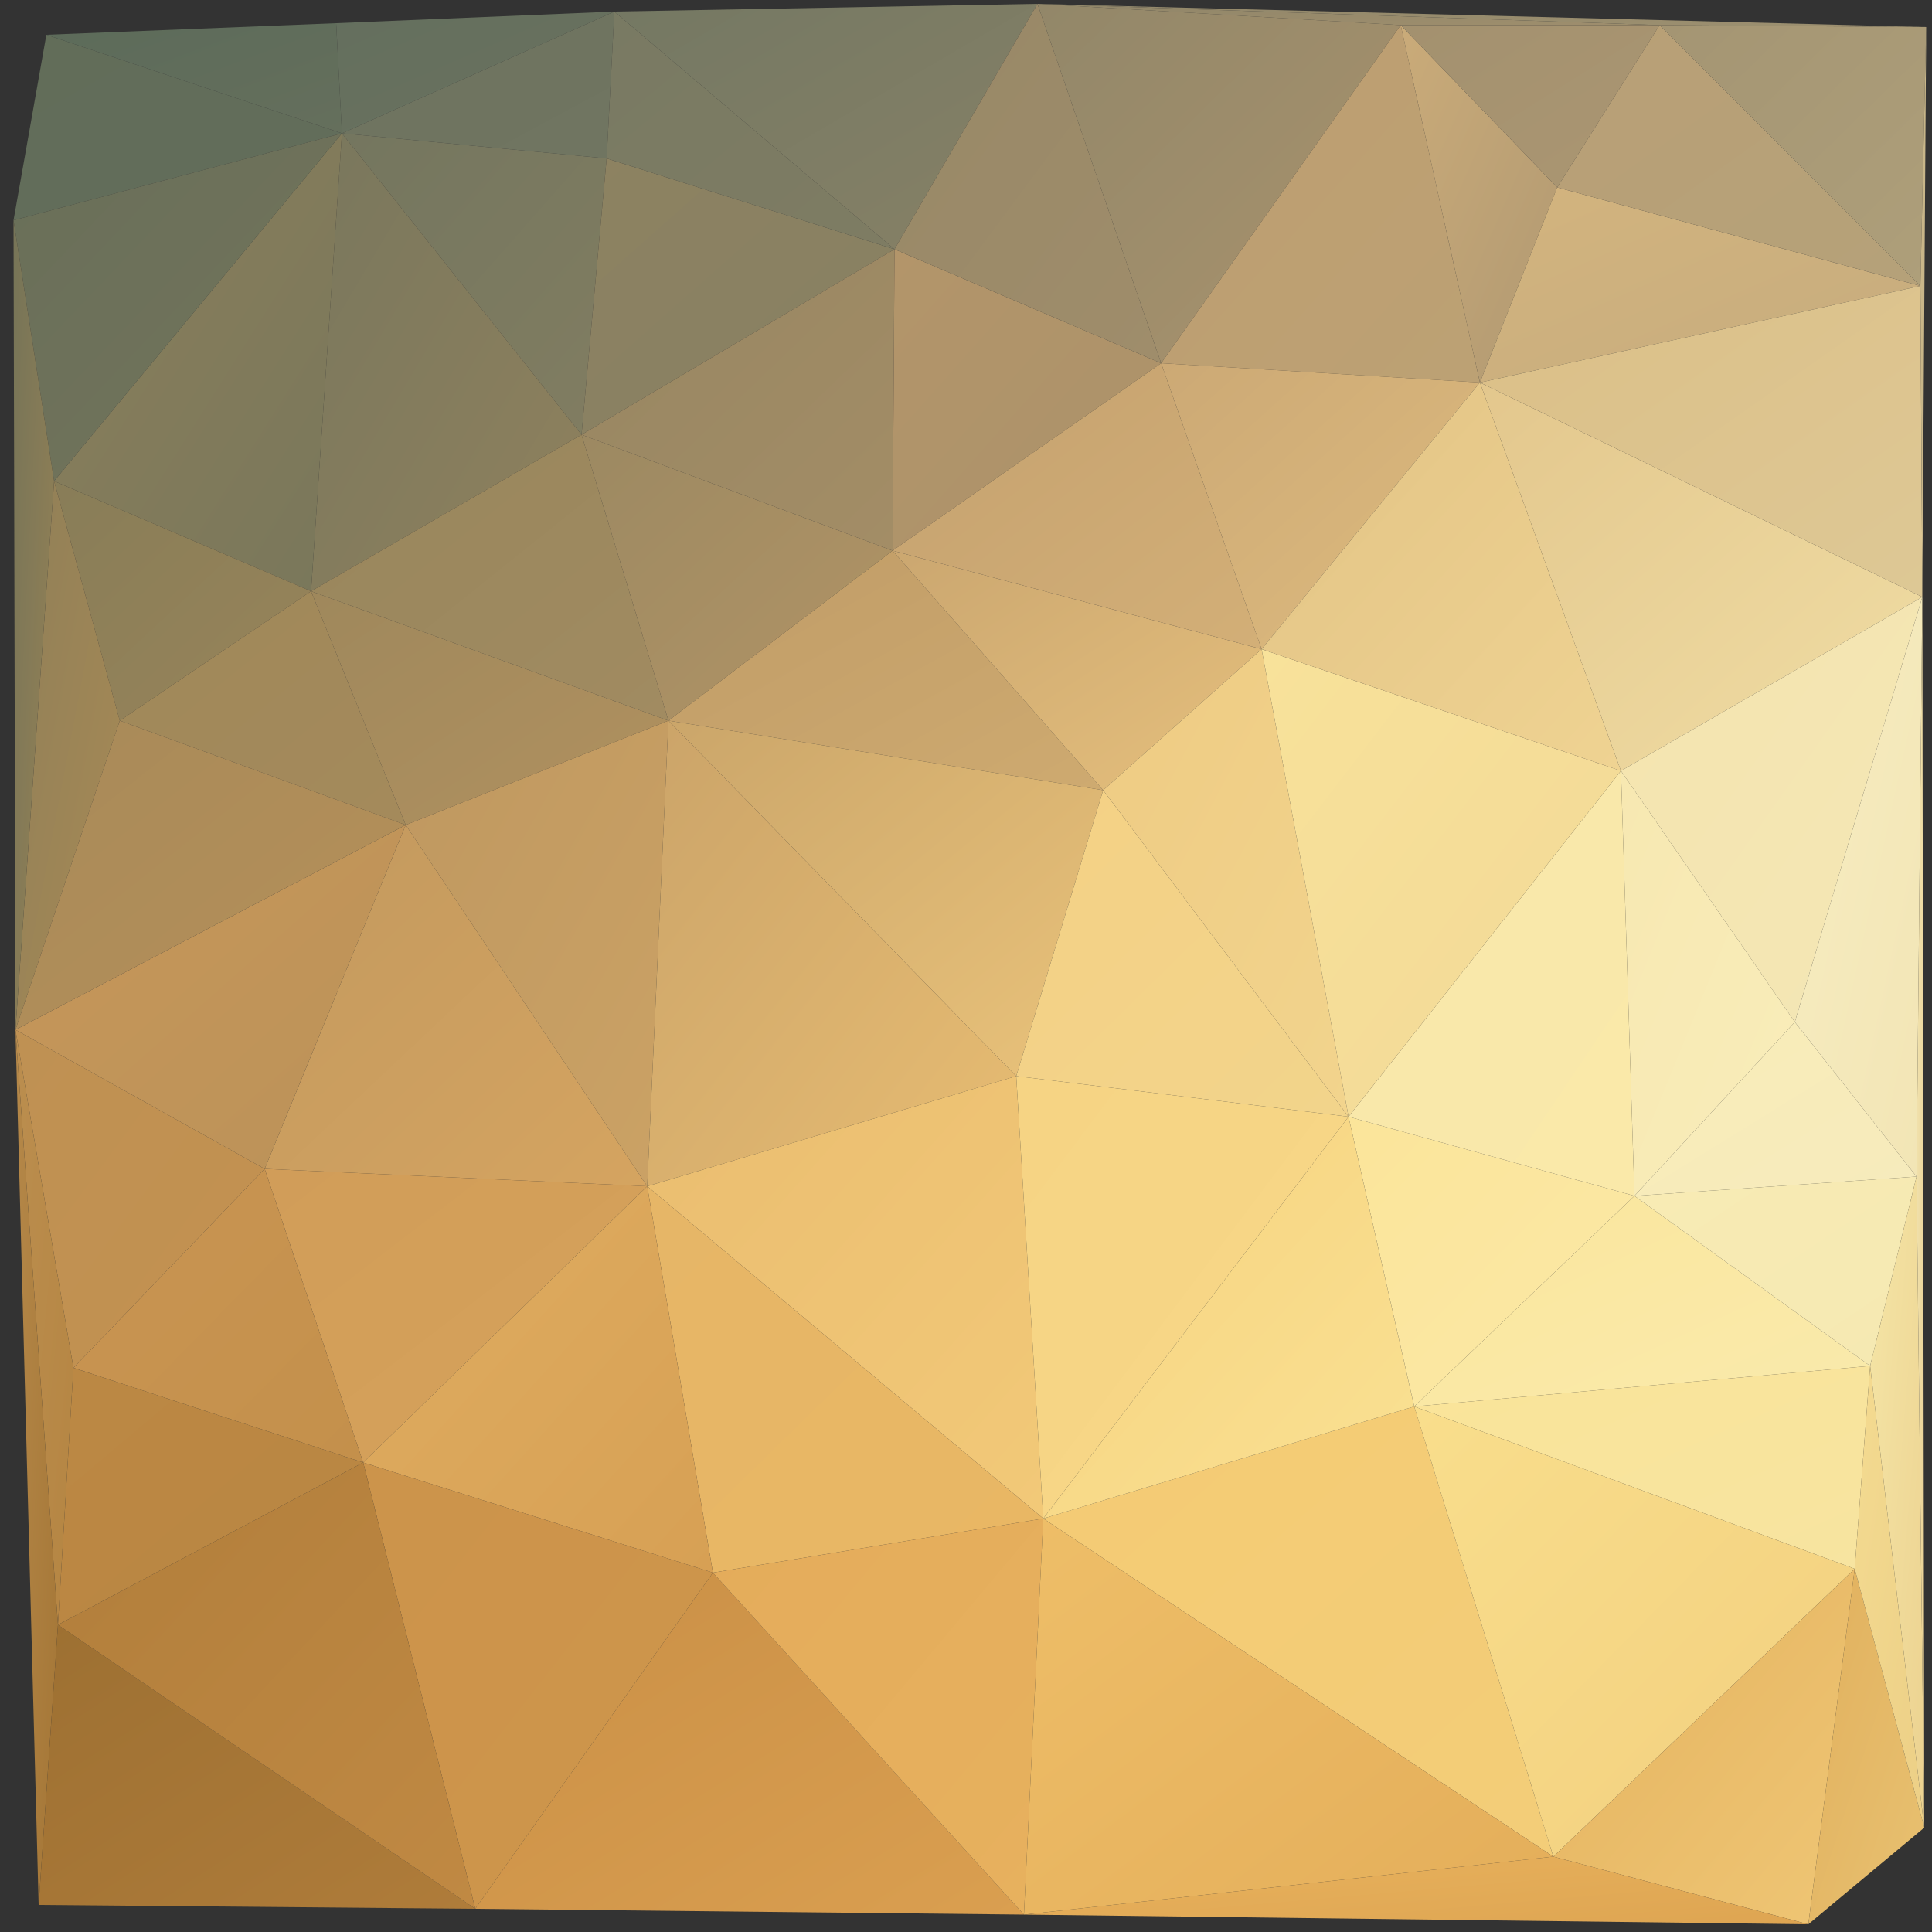 <svg xmlns="http://www.w3.org/2000/svg" width="1000" height="1000" version="1.1"><rect width="100%" height="100%" fill="#333333" stroke="none"/><defs><linearGradient id="gr0" x1="0%" x2="100%" y1="0%" y2="100%"><stop offset="0%" stop-color="rgb(98,109,89)"/><stop offset="100%" stop-color="rgb(98,109,91)"/></linearGradient></defs><polygon id="triangle36" points="7,114 24,18 177,69" style="fill: url(#gr0); stroke: rgb(0, 0, 0); stroke-width: 0;"/><defs><linearGradient id="gr1" x1="0%" x2="100%" y1="0%" y2="100%"><stop offset="0%" stop-color="rgb(92,107,90)"/><stop offset="100%" stop-color="rgb(101,111,92)"/></linearGradient></defs><polygon id="triangle36" points="24,18 177,69 174,12" style="fill: url(#gr1); stroke: rgb(0, 0, 0); stroke-width: 0;"/><defs><linearGradient id="gr2" x1="0%" x2="100%" y1="0%" y2="100%"><stop offset="0%" stop-color="rgb(116,118,95)"/><stop offset="100%" stop-color="rgb(129,125,97)"/></linearGradient></defs><polygon id="triangle36" points="177,69 314,82 301,225" style="fill: url(#gr2); stroke: rgb(0, 0, 0); stroke-width: 0;"/><defs><linearGradient id="gr3" x1="0%" x2="100%" y1="0%" y2="100%"><stop offset="0%" stop-color="rgb(121,119,93)"/><stop offset="100%" stop-color="rgb(143,129,93)"/></linearGradient></defs><polygon id="triangle36" points="177,69 301,225 161,306" style="fill: url(#gr3); stroke: rgb(0, 0, 0); stroke-width: 0;"/><defs><linearGradient id="gr4" x1="0%" x2="100%" y1="0%" y2="100%"><stop offset="0%" stop-color="rgb(139,127,91)"/><stop offset="100%" stop-color="rgb(121,119,91)"/></linearGradient></defs><polygon id="triangle36" points="161,306 177,69 28,249" style="fill: url(#gr4); stroke: rgb(0, 0, 0); stroke-width: 0;"/><defs><linearGradient id="gr5" x1="0%" x2="100%" y1="0%" y2="100%"><stop offset="0%" stop-color="rgb(105,111,89)"/><stop offset="100%" stop-color="rgb(115,116,91)"/></linearGradient></defs><polygon id="triangle36" points="7,114 177,69 28,249" style="fill: url(#gr5); stroke: rgb(0, 0, 0); stroke-width: 0;"/><defs><linearGradient id="gr6" x1="0%" x2="100%" y1="0%" y2="100%"><stop offset="0%" stop-color="rgb(136,125,88)"/><stop offset="100%" stop-color="rgb(152,132,89)"/></linearGradient></defs><polygon id="triangle36" points="28,249 161,306 62,373" style="fill: url(#gr6); stroke: rgb(0, 0, 0); stroke-width: 0;"/><defs><linearGradient id="gr7" x1="0%" x2="100%" y1="0%" y2="100%"><stop offset="0%" stop-color="rgb(160,136,90)"/><stop offset="100%" stop-color="rgb(164,138,91)"/></linearGradient></defs><polygon id="triangle36" points="62,373 161,306 210,427" style="fill: url(#gr7); stroke: rgb(0, 0, 0); stroke-width: 0;"/><defs><linearGradient id="gr8" x1="0%" x2="100%" y1="0%" y2="100%"><stop offset="0%" stop-color="rgb(159,136,92)"/><stop offset="100%" stop-color="rgb(177,145,95)"/></linearGradient></defs><polygon id="triangle36" points="161,306 210,427 346,373" style="fill: url(#gr8); stroke: rgb(0, 0, 0); stroke-width: 0;"/><defs><linearGradient id="gr9" x1="0%" x2="100%" y1="0%" y2="100%"><stop offset="0%" stop-color="rgb(152,134,92)"/><stop offset="100%" stop-color="rgb(161,139,97)"/></linearGradient></defs><polygon id="triangle36" points="161,306 301,225 346,373" style="fill: url(#gr9); stroke: rgb(0, 0, 0); stroke-width: 0;"/><defs><linearGradient id="gr10" x1="0%" x2="100%" y1="0%" y2="100%"><stop offset="0%" stop-color="rgb(156,137,98)"/><stop offset="100%" stop-color="rgb(178,148,101)"/></linearGradient></defs><polygon id="triangle36" points="301,225 346,373 462,285" style="fill: url(#gr10); stroke: rgb(0, 0, 0); stroke-width: 0;"/><defs><linearGradient id="gr11" x1="0%" x2="100%" y1="0%" y2="100%"><stop offset="0%" stop-color="rgb(141,130,97)"/><stop offset="100%" stop-color="rgb(135,128,99)"/></linearGradient></defs><polygon id="triangle36" points="301,225 314,82 463,129" style="fill: url(#gr11); stroke: rgb(0, 0, 0); stroke-width: 0;"/><defs><linearGradient id="gr12" x1="0%" x2="100%" y1="0%" y2="100%"><stop offset="0%" stop-color="rgb(151,134,98)"/><stop offset="100%" stop-color="rgb(163,141,102)"/></linearGradient></defs><polygon id="triangle36" points="301,225 462,285 463,129" style="fill: url(#gr12); stroke: rgb(0, 0, 0); stroke-width: 0;"/><defs><linearGradient id="gr13" x1="0%" x2="100%" y1="0%" y2="100%"><stop offset="0%" stop-color="rgb(100,111,94)"/><stop offset="100%" stop-color="rgb(106,114,95)"/></linearGradient></defs><polygon id="triangle36" points="174,12 177,69 318,6" style="fill: url(#gr13); stroke: rgb(0, 0, 0); stroke-width: 0;"/><defs><linearGradient id="gr14" x1="0%" x2="100%" y1="0%" y2="100%"><stop offset="0%" stop-color="rgb(110,115,95)"/><stop offset="100%" stop-color="rgb(112,117,97)"/></linearGradient></defs><polygon id="triangle36" points="177,69 314,82 318,6" style="fill: url(#gr14); stroke: rgb(0, 0, 0); stroke-width: 0;"/><defs><linearGradient id="gr15" x1="0%" x2="100%" y1="0%" y2="100%"><stop offset="0%" stop-color="rgb(121,122,99)"/><stop offset="100%" stop-color="rgb(126,124,99)"/></linearGradient></defs><polygon id="triangle36" points="314,82 463,129 318,6" style="fill: url(#gr15); stroke: rgb(0, 0, 0); stroke-width: 0;"/><defs><linearGradient id="gr16" x1="0%" x2="100%" y1="0%" y2="100%"><stop offset="0%" stop-color="rgb(116,120,99)"/><stop offset="100%" stop-color="rgb(135,129,102)"/></linearGradient></defs><polygon id="triangle36" points="318,6 463,129 537,2" style="fill: url(#gr16); stroke: rgb(0, 0, 0); stroke-width: 0;"/><defs><linearGradient id="gr17" x1="0%" x2="100%" y1="0%" y2="100%"><stop offset="0%" stop-color="rgb(179,149,106)"/><stop offset="100%" stop-color="rgb(171,146,106)"/></linearGradient></defs><polygon id="triangle36" points="462,285 463,129 601,188" style="fill: url(#gr17); stroke: rgb(0, 0, 0); stroke-width: 0;"/><defs><linearGradient id="gr18" x1="0%" x2="100%" y1="0%" y2="100%"><stop offset="0%" stop-color="rgb(152,136,103)"/><stop offset="100%" stop-color="rgb(159,141,107)"/></linearGradient></defs><polygon id="triangle36" points="463,129 537,2 601,188" style="fill: url(#gr18); stroke: rgb(0, 0, 0); stroke-width: 0;"/><defs><linearGradient id="gr19" x1="0%" x2="100%" y1="0%" y2="100%"><stop offset="0%" stop-color="rgb(192,156,103)"/><stop offset="100%" stop-color="rgb(206,170,112)"/></linearGradient></defs><polygon id="triangle36" points="346,373 462,285 571,409" style="fill: url(#gr19); stroke: rgb(0, 0, 0); stroke-width: 0;"/><defs><linearGradient id="gr20" x1="0%" x2="100%" y1="0%" y2="100%"><stop offset="0%" stop-color="rgb(203,166,106)"/><stop offset="100%" stop-color="rgb(233,194,122)"/></linearGradient></defs><polygon id="triangle36" points="346,373 571,409 526,557" style="fill: url(#gr20); stroke: rgb(0, 0, 0); stroke-width: 0;"/><defs><linearGradient id="gr21" x1="0%" x2="100%" y1="0%" y2="100%"><stop offset="0%" stop-color="rgb(191,152,96)"/><stop offset="100%" stop-color="rgb(203,162,101)"/></linearGradient></defs><polygon id="triangle36" points="210,427 346,373 335,614" style="fill: url(#gr21); stroke: rgb(0, 0, 0); stroke-width: 0;"/><defs><linearGradient id="gr22" x1="0%" x2="100%" y1="0%" y2="100%"><stop offset="0%" stop-color="rgb(203,164,105)"/><stop offset="100%" stop-color="rgb(231,188,114)"/></linearGradient></defs><polygon id="triangle36" points="346,373 526,557 335,614" style="fill: url(#gr22); stroke: rgb(0, 0, 0); stroke-width: 0;"/><defs><linearGradient id="gr23" x1="0%" x2="100%" y1="0%" y2="100%"><stop offset="0%" stop-color="rgb(194,153,95)"/><stop offset="100%" stop-color="rgb(213,164,96)"/></linearGradient></defs><polygon id="triangle36" points="210,427 335,614 137,605" style="fill: url(#gr23); stroke: rgb(0, 0, 0); stroke-width: 0;"/><defs><linearGradient id="gr24" x1="0%" x2="100%" y1="0%" y2="100%"><stop offset="0%" stop-color="rgb(199,151,89)"/><stop offset="100%" stop-color="rgb(187,146,89)"/></linearGradient></defs><polygon id="triangle36" points="137,605 210,427 8,533" style="fill: url(#gr24); stroke: rgb(0, 0, 0); stroke-width: 0;"/><defs><linearGradient id="gr25" x1="0%" x2="100%" y1="0%" y2="100%"><stop offset="0%" stop-color="rgb(143,127,87)"/><stop offset="100%" stop-color="rgb(168,138,86)"/></linearGradient></defs><polygon id="triangle36" points="28,249 62,373 8,533" style="fill: url(#gr25); stroke: rgb(0, 0, 0); stroke-width: 0;"/><defs><linearGradient id="gr26" x1="0%" x2="100%" y1="0%" y2="100%"><stop offset="0%" stop-color="rgb(168,138,89)"/><stop offset="100%" stop-color="rgb(182,144,89)"/></linearGradient></defs><polygon id="triangle36" points="62,373 210,427 8,533" style="fill: url(#gr26); stroke: rgb(0, 0, 0); stroke-width: 0;"/><defs><linearGradient id="gr27" x1="0%" x2="100%" y1="0%" y2="100%"><stop offset="0%" stop-color="rgb(118,116,87)"/><stop offset="100%" stop-color="rgb(150,130,86)"/></linearGradient></defs><polygon id="triangle36" points="7,114 28,249 8,533" style="fill: url(#gr27); stroke: rgb(0, 0, 0); stroke-width: 0;"/><defs><linearGradient id="gr28" x1="0%" x2="100%" y1="0%" y2="100%"><stop offset="0%" stop-color="rgb(146,135,105)"/><stop offset="100%" stop-color="rgb(170,147,109)"/></linearGradient></defs><polygon id="triangle36" points="537,2 601,188 725,13" style="fill: url(#gr28); stroke: rgb(0, 0, 0); stroke-width: 0;"/><defs><linearGradient id="gr29" x1="0%" x2="100%" y1="0%" y2="100%"><stop offset="0%" stop-color="rgb(190,158,112)"/><stop offset="100%" stop-color="rgb(188,161,116)"/></linearGradient></defs><polygon id="triangle36" points="601,188 766,198 725,13" style="fill: url(#gr29); stroke: rgb(0, 0, 0); stroke-width: 0;"/><defs><linearGradient id="gr30" x1="0%" x2="100%" y1="0%" y2="100%"><stop offset="0%" stop-color="rgb(202,171,121)"/><stop offset="100%" stop-color="rgb(177,153,114)"/></linearGradient></defs><polygon id="triangle36" points="766,198 806,97 725,13" style="fill: url(#gr30); stroke: rgb(0, 0, 0); stroke-width: 0;"/><defs><linearGradient id="gr31" x1="0%" x2="100%" y1="0%" y2="100%"><stop offset="0%" stop-color="rgb(144,134,105)"/><stop offset="100%" stop-color="rgb(158,142,109)"/></linearGradient></defs><polygon id="triangle36" points="537,2 725,13 859,13" style="fill: url(#gr31); stroke: rgb(0, 0, 0); stroke-width: 0;"/><defs><linearGradient id="gr32" x1="0%" x2="100%" y1="0%" y2="100%"><stop offset="0%" stop-color="rgb(163,145,111)"/><stop offset="100%" stop-color="rgb(171,150,114)"/></linearGradient></defs><polygon id="triangle36" points="725,13 806,97 859,13" style="fill: url(#gr32); stroke: rgb(0, 0, 0); stroke-width: 0;"/><defs><linearGradient id="gr33" x1="0%" x2="100%" y1="0%" y2="100%"><stop offset="0%" stop-color="rgb(145,135,106)"/><stop offset="100%" stop-color="rgb(157,144,112)"/></linearGradient></defs><polygon id="triangle36" points="537,2 859,13 997,14" style="fill: url(#gr33); stroke: rgb(0, 0, 0); stroke-width: 0;"/><defs><linearGradient id="gr34" x1="0%" x2="100%" y1="0%" y2="100%"><stop offset="0%" stop-color="rgb(211,180,126)"/><stop offset="100%" stop-color="rgb(198,172,126)"/></linearGradient></defs><polygon id="triangle36" points="766,198 806,97 994,148" style="fill: url(#gr34); stroke: rgb(0, 0, 0); stroke-width: 0;"/><defs><linearGradient id="gr35" x1="0%" x2="100%" y1="0%" y2="100%"><stop offset="0%" stop-color="rgb(185,160,118)"/><stop offset="100%" stop-color="rgb(181,161,121)"/></linearGradient></defs><polygon id="triangle36" points="806,97 859,13 994,148" style="fill: url(#gr35); stroke: rgb(0, 0, 0); stroke-width: 0;"/><defs><linearGradient id="gr36" x1="0%" x2="100%" y1="0%" y2="100%"><stop offset="0%" stop-color="rgb(164,149,115)"/><stop offset="100%" stop-color="rgb(174,159,122)"/></linearGradient></defs><polygon id="triangle36" points="859,13 997,14 994,148" style="fill: url(#gr36); stroke: rgb(0, 0, 0); stroke-width: 0;"/><defs><linearGradient id="gr37" x1="0%" x2="100%" y1="0%" y2="100%"><stop offset="0%" stop-color="rgb(227,199,141)"/><stop offset="100%" stop-color="rgb(240,221,164)"/></linearGradient></defs><polygon id="triangle36" points="766,198 839,399 995,309" style="fill: url(#gr37); stroke: rgb(0, 0, 0); stroke-width: 0;"/><defs><linearGradient id="gr38" x1="0%" x2="100%" y1="0%" y2="100%"><stop offset="0%" stop-color="rgb(220,191,135)"/><stop offset="100%" stop-color="rgb(221,200,149)"/></linearGradient></defs><polygon id="triangle36" points="766,198 994,148 995,309" style="fill: url(#gr38); stroke: rgb(0, 0, 0); stroke-width: 0;"/><defs><linearGradient id="gr39" x1="0%" x2="100%" y1="0%" y2="100%"><stop offset="0%" stop-color="rgb(202,181,135)"/><stop offset="100%" stop-color="rgb(198,183,140)"/></linearGradient></defs><polygon id="triangle36" points="994,148 997,14 995,309" style="fill: url(#gr39); stroke: rgb(0, 0, 0); stroke-width: 0;"/><defs><linearGradient id="gr40" x1="0%" x2="100%" y1="0%" y2="100%"><stop offset="0%" stop-color="rgb(245,229,175)"/><stop offset="100%" stop-color="rgb(243,230,181)"/></linearGradient></defs><polygon id="triangle36" points="839,399 995,309 929,529" style="fill: url(#gr40); stroke: rgb(0, 0, 0); stroke-width: 0;"/><defs><linearGradient id="gr41" x1="0%" x2="100%" y1="0%" y2="100%"><stop offset="0%" stop-color="rgb(247,232,177)"/><stop offset="100%" stop-color="rgb(249,237,186)"/></linearGradient></defs><polygon id="triangle36" points="839,399 929,529 846,619" style="fill: url(#gr41); stroke: rgb(0, 0, 0); stroke-width: 0;"/><defs><linearGradient id="gr42" x1="0%" x2="100%" y1="0%" y2="100%"><stop offset="0%" stop-color="rgb(234,189,112)"/><stop offset="100%" stop-color="rgb(242,201,120)"/></linearGradient></defs><polygon id="triangle36" points="335,614 526,557 540,786" style="fill: url(#gr42); stroke: rgb(0, 0, 0); stroke-width: 0;"/><defs><linearGradient id="gr43" x1="0%" x2="100%" y1="0%" y2="100%"><stop offset="0%" stop-color="rgb(230,182,103)"/><stop offset="100%" stop-color="rgb(233,183,100)"/></linearGradient></defs><polygon id="triangle36" points="335,614 540,786 369,814" style="fill: url(#gr43); stroke: rgb(0, 0, 0); stroke-width: 0;"/><defs><linearGradient id="gr44" x1="0%" x2="100%" y1="0%" y2="100%"><stop offset="0%" stop-color="rgb(209,157,89)"/><stop offset="100%" stop-color="rgb(214,162,90)"/></linearGradient></defs><polygon id="triangle36" points="137,605 335,614 188,757" style="fill: url(#gr44); stroke: rgb(0, 0, 0); stroke-width: 0;"/><defs><linearGradient id="gr45" x1="0%" x2="100%" y1="0%" y2="100%"><stop offset="0%" stop-color="rgb(223,173,97)"/><stop offset="100%" stop-color="rgb(215,160,84)"/></linearGradient></defs><polygon id="triangle36" points="335,614 369,814 188,757" style="fill: url(#gr45); stroke: rgb(0, 0, 0); stroke-width: 0;"/><defs><linearGradient id="gr46" x1="0%" x2="100%" y1="0%" y2="100%"><stop offset="0%" stop-color="rgb(201,149,83)"/><stop offset="100%" stop-color="rgb(196,144,75)"/></linearGradient></defs><polygon id="triangle36" points="137,605 188,757 38,708" style="fill: url(#gr46); stroke: rgb(0, 0, 0); stroke-width: 0;"/><defs><linearGradient id="gr47" x1="0%" x2="100%" y1="0%" y2="100%"><stop offset="0%" stop-color="rgb(191,145,83)"/><stop offset="100%" stop-color="rgb(195,145,80)"/></linearGradient></defs><polygon id="triangle36" points="8,533 137,605 38,708" style="fill: url(#gr47); stroke: rgb(0, 0, 0); stroke-width: 0;"/><defs><linearGradient id="gr48" x1="0%" x2="100%" y1="0%" y2="100%"><stop offset="0%" stop-color="rgb(187,136,68)"/><stop offset="100%" stop-color="rgb(186,134,66)"/></linearGradient></defs><polygon id="triangle36" points="38,708 188,757 30,841" style="fill: url(#gr48); stroke: rgb(0, 0, 0); stroke-width: 0;"/><defs><linearGradient id="gr49" x1="0%" x2="100%" y1="0%" y2="100%"><stop offset="0%" stop-color="rgb(187,142,79)"/><stop offset="100%" stop-color="rgb(181,133,66)"/></linearGradient></defs><polygon id="triangle36" points="8,533 38,708 30,841" style="fill: url(#gr49); stroke: rgb(0, 0, 0); stroke-width: 0;"/><defs><linearGradient id="gr50" x1="0%" x2="100%" y1="0%" y2="100%"><stop offset="0%" stop-color="rgb(181,136,73)"/><stop offset="100%" stop-color="rgb(164,118,54)"/></linearGradient></defs><polygon id="triangle36" points="8,533 30,841 20,986" style="fill: url(#gr50); stroke: rgb(0, 0, 0); stroke-width: 0;"/><defs><linearGradient id="gr51" x1="0%" x2="100%" y1="0%" y2="100%"><stop offset="0%" stop-color="rgb(204,148,75)"/><stop offset="100%" stop-color="rgb(206,149,75)"/></linearGradient></defs><polygon id="triangle36" points="188,757 369,814 246,988" style="fill: url(#gr51); stroke: rgb(0, 0, 0); stroke-width: 0;"/><defs><linearGradient id="gr52" x1="0%" x2="100%" y1="0%" y2="100%"><stop offset="0%" stop-color="rgb(157,112,50)"/><stop offset="100%" stop-color="rgb(175,124,58)"/></linearGradient></defs><polygon id="triangle36" points="20,986 30,841 246,988" style="fill: url(#gr52); stroke: rgb(0, 0, 0); stroke-width: 0;"/><defs><linearGradient id="gr53" x1="0%" x2="100%" y1="0%" y2="100%"><stop offset="0%" stop-color="rgb(177,126,59)"/><stop offset="100%" stop-color="rgb(192,137,67)"/></linearGradient></defs><polygon id="triangle36" points="30,841 188,757 246,988" style="fill: url(#gr53); stroke: rgb(0, 0, 0); stroke-width: 0;"/><defs><linearGradient id="gr54" x1="0%" x2="100%" y1="0%" y2="100%"><stop offset="0%" stop-color="rgb(249,236,184)"/><stop offset="100%" stop-color="rgb(246,235,188)"/></linearGradient></defs><polygon id="triangle36" points="846,619 929,529 992,609" style="fill: url(#gr54); stroke: rgb(0, 0, 0); stroke-width: 0;"/><defs><linearGradient id="gr55" x1="0%" x2="100%" y1="0%" y2="100%"><stop offset="0%" stop-color="rgb(247,237,193)"/><stop offset="100%" stop-color="rgb(242,229,181)"/></linearGradient></defs><polygon id="triangle36" points="929,529 995,309 992,609" style="fill: url(#gr55); stroke: rgb(0, 0, 0); stroke-width: 0;"/><defs><linearGradient id="gr56" x1="0%" x2="100%" y1="0%" y2="100%"><stop offset="0%" stop-color="rgb(251,230,156)"/><stop offset="100%" stop-color="rgb(249,234,172)"/></linearGradient></defs><polygon id="triangle36" points="732,728 846,619 968,707" style="fill: url(#gr56); stroke: rgb(0, 0, 0); stroke-width: 0;"/><defs><linearGradient id="gr57" x1="0%" x2="100%" y1="0%" y2="100%"><stop offset="0%" stop-color="rgb(248,235,180)"/><stop offset="100%" stop-color="rgb(245,233,178)"/></linearGradient></defs><polygon id="triangle36" points="846,619 992,609 968,707" style="fill: url(#gr57); stroke: rgb(0, 0, 0); stroke-width: 0;"/><defs><linearGradient id="gr58" x1="0%" x2="100%" y1="0%" y2="100%"><stop offset="0%" stop-color="rgb(250,228,153)"/><stop offset="100%" stop-color="rgb(247,228,160)"/></linearGradient></defs><polygon id="triangle36" points="732,728 968,707 960,812" style="fill: url(#gr58); stroke: rgb(0, 0, 0); stroke-width: 0;"/><defs><linearGradient id="gr59" x1="0%" x2="100%" y1="0%" y2="100%"><stop offset="0%" stop-color="rgb(244,203,116)"/><stop offset="100%" stop-color="rgb(243,205,120)"/></linearGradient></defs><polygon id="triangle36" points="540,786 732,728 804,961" style="fill: url(#gr59); stroke: rgb(0, 0, 0); stroke-width: 0;"/><defs><linearGradient id="gr60" x1="0%" x2="100%" y1="0%" y2="100%"><stop offset="0%" stop-color="rgb(249,222,140)"/><stop offset="100%" stop-color="rgb(242,207,126)"/></linearGradient></defs><polygon id="triangle36" points="732,728 960,812 804,961" style="fill: url(#gr60); stroke: rgb(0, 0, 0); stroke-width: 0;"/><defs><linearGradient id="gr61" x1="0%" x2="100%" y1="0%" y2="100%"><stop offset="0%" stop-color="rgb(228,178,94)"/><stop offset="100%" stop-color="rgb(239,198,117)"/></linearGradient></defs><polygon id="triangle36" points="936,996 960,812 804,961" style="fill: url(#gr61); stroke: rgb(0, 0, 0); stroke-width: 0;"/><defs><linearGradient id="gr62" x1="0%" x2="100%" y1="0%" y2="100%"><stop offset="0%" stop-color="rgb(201,143,70)"/><stop offset="100%" stop-color="rgb(218,159,80)"/></linearGradient></defs><polygon id="triangle36" points="246,988 369,814 530,991" style="fill: url(#gr62); stroke: rgb(0, 0, 0); stroke-width: 0;"/><defs><linearGradient id="gr63" x1="0%" x2="100%" y1="0%" y2="100%"><stop offset="0%" stop-color="rgb(228,172,91)"/><stop offset="100%" stop-color="rgb(231,177,94)"/></linearGradient></defs><polygon id="triangle36" points="369,814 540,786 530,991" style="fill: url(#gr63); stroke: rgb(0, 0, 0); stroke-width: 0;"/><defs><linearGradient id="gr64" x1="0%" x2="100%" y1="0%" y2="100%"><stop offset="0%" stop-color="rgb(238,190,104)"/><stop offset="100%" stop-color="rgb(228,174,90)"/></linearGradient></defs><polygon id="triangle36" points="540,786 804,961 530,991" style="fill: url(#gr64); stroke: rgb(0, 0, 0); stroke-width: 0;"/><defs><linearGradient id="gr65" x1="0%" x2="100%" y1="0%" y2="100%"><stop offset="0%" stop-color="rgb(232,178,93)"/><stop offset="100%" stop-color="rgb(222,165,82)"/></linearGradient></defs><polygon id="triangle36" points="804,961 936,996 530,991" style="fill: url(#gr65); stroke: rgb(0, 0, 0); stroke-width: 0;"/><defs><linearGradient id="gr66" x1="0%" x2="100%" y1="0%" y2="100%"><stop offset="0%" stop-color="rgb(225,176,93)"/><stop offset="100%" stop-color="rgb(232,193,113)"/></linearGradient></defs><polygon id="triangle36" points="936,996 960,812 996,946" style="fill: url(#gr66); stroke: rgb(0, 0, 0); stroke-width: 0;"/><defs><linearGradient id="gr67" x1="0%" x2="100%" y1="0%" y2="100%"><stop offset="0%" stop-color="rgb(244,219,145)"/><stop offset="100%" stop-color="rgb(236,207,134)"/></linearGradient></defs><polygon id="triangle36" points="960,812 968,707 996,946" style="fill: url(#gr67); stroke: rgb(0, 0, 0); stroke-width: 0;"/><defs><linearGradient id="gr68" x1="0%" x2="100%" y1="0%" y2="100%"><stop offset="0%" stop-color="rgb(245,229,166)"/><stop offset="100%" stop-color="rgb(236,210,144)"/></linearGradient></defs><polygon id="triangle36" points="968,707 992,609 996,946" style="fill: url(#gr68); stroke: rgb(0, 0, 0); stroke-width: 0;"/><defs><linearGradient id="gr69" x1="0%" x2="100%" y1="0%" y2="100%"><stop offset="0%" stop-color="rgb(243,231,181)"/><stop offset="100%" stop-color="rgb(233,207,145)"/></linearGradient></defs><polygon id="triangle36" points="992,609 995,309 996,946" style="fill: url(#gr69); stroke: rgb(0, 0, 0); stroke-width: 0;"/><defs><linearGradient id="gr70" x1="0%" x2="100%" y1="0%" y2="100%"><stop offset="0%" stop-color="rgb(246,212,132)"/><stop offset="100%" stop-color="rgb(247,215,135)"/></linearGradient></defs><polygon id="triangle36" points="526,557 540,786 698,578" style="fill: url(#gr70); stroke: rgb(0, 0, 0); stroke-width: 0;"/><defs><linearGradient id="gr71" x1="0%" x2="100%" y1="0%" y2="100%"><stop offset="0%" stop-color="rgb(244,209,133)"/><stop offset="100%" stop-color="rgb(242,212,139)"/></linearGradient></defs><polygon id="triangle36" points="526,557 571,409 698,578" style="fill: url(#gr71); stroke: rgb(0, 0, 0); stroke-width: 0;"/><defs><linearGradient id="gr72" x1="0%" x2="100%" y1="0%" y2="100%"><stop offset="0%" stop-color="rgb(246,210,126)"/><stop offset="100%" stop-color="rgb(250,225,147)"/></linearGradient></defs><polygon id="triangle36" points="540,786 732,728 698,578" style="fill: url(#gr72); stroke: rgb(0, 0, 0); stroke-width: 0;"/><defs><linearGradient id="gr73" x1="0%" x2="100%" y1="0%" y2="100%"><stop offset="0%" stop-color="rgb(251,229,154)"/><stop offset="100%" stop-color="rgb(251,232,166)"/></linearGradient></defs><polygon id="triangle36" points="732,728 846,619 698,578" style="fill: url(#gr73); stroke: rgb(0, 0, 0); stroke-width: 0;"/><defs><linearGradient id="gr74" x1="0%" x2="100%" y1="0%" y2="100%"><stop offset="0%" stop-color="rgb(248,231,171)"/><stop offset="100%" stop-color="rgb(250,233,169)"/></linearGradient></defs><polygon id="triangle36" points="839,399 846,619 698,578" style="fill: url(#gr74); stroke: rgb(0, 0, 0); stroke-width: 0;"/><defs><linearGradient id="gr75" x1="0%" x2="100%" y1="0%" y2="100%"><stop offset="0%" stop-color="rgb(203,167,112)"/><stop offset="100%" stop-color="rgb(229,191,124)"/></linearGradient></defs><polygon id="triangle36" points="462,285 571,409 653,336" style="fill: url(#gr75); stroke: rgb(0, 0, 0); stroke-width: 0;"/><defs><linearGradient id="gr76" x1="0%" x2="100%" y1="0%" y2="100%"><stop offset="0%" stop-color="rgb(196,161,111)"/><stop offset="100%" stop-color="rgb(211,175,119)"/></linearGradient></defs><polygon id="triangle36" points="462,285 601,188 653,336" style="fill: url(#gr76); stroke: rgb(0, 0, 0); stroke-width: 0;"/><defs><linearGradient id="gr77" x1="0%" x2="100%" y1="0%" y2="100%"><stop offset="0%" stop-color="rgb(238,203,131)"/><stop offset="100%" stop-color="rgb(242,212,141)"/></linearGradient></defs><polygon id="triangle36" points="571,409 698,578 653,336" style="fill: url(#gr77); stroke: rgb(0, 0, 0); stroke-width: 0;"/><defs><linearGradient id="gr78" x1="0%" x2="100%" y1="0%" y2="100%"><stop offset="0%" stop-color="rgb(204,169,117)"/><stop offset="100%" stop-color="rgb(222,187,126)"/></linearGradient></defs><polygon id="triangle36" points="601,188 766,198 653,336" style="fill: url(#gr78); stroke: rgb(0, 0, 0); stroke-width: 0;"/><defs><linearGradient id="gr79" x1="0%" x2="100%" y1="0%" y2="100%"><stop offset="0%" stop-color="rgb(248,226,154)"/><stop offset="100%" stop-color="rgb(242,216,150)"/></linearGradient></defs><polygon id="triangle36" points="698,578 839,399 653,336" style="fill: url(#gr79); stroke: rgb(0, 0, 0); stroke-width: 0;"/><defs><linearGradient id="gr80" x1="0%" x2="100%" y1="0%" y2="100%"><stop offset="0%" stop-color="rgb(226,195,133)"/><stop offset="100%" stop-color="rgb(239,211,146)"/></linearGradient></defs><polygon id="triangle36" points="766,198 839,399 653,336" style="fill: url(#gr80); stroke: rgb(0, 0, 0); stroke-width: 0;"/></svg>